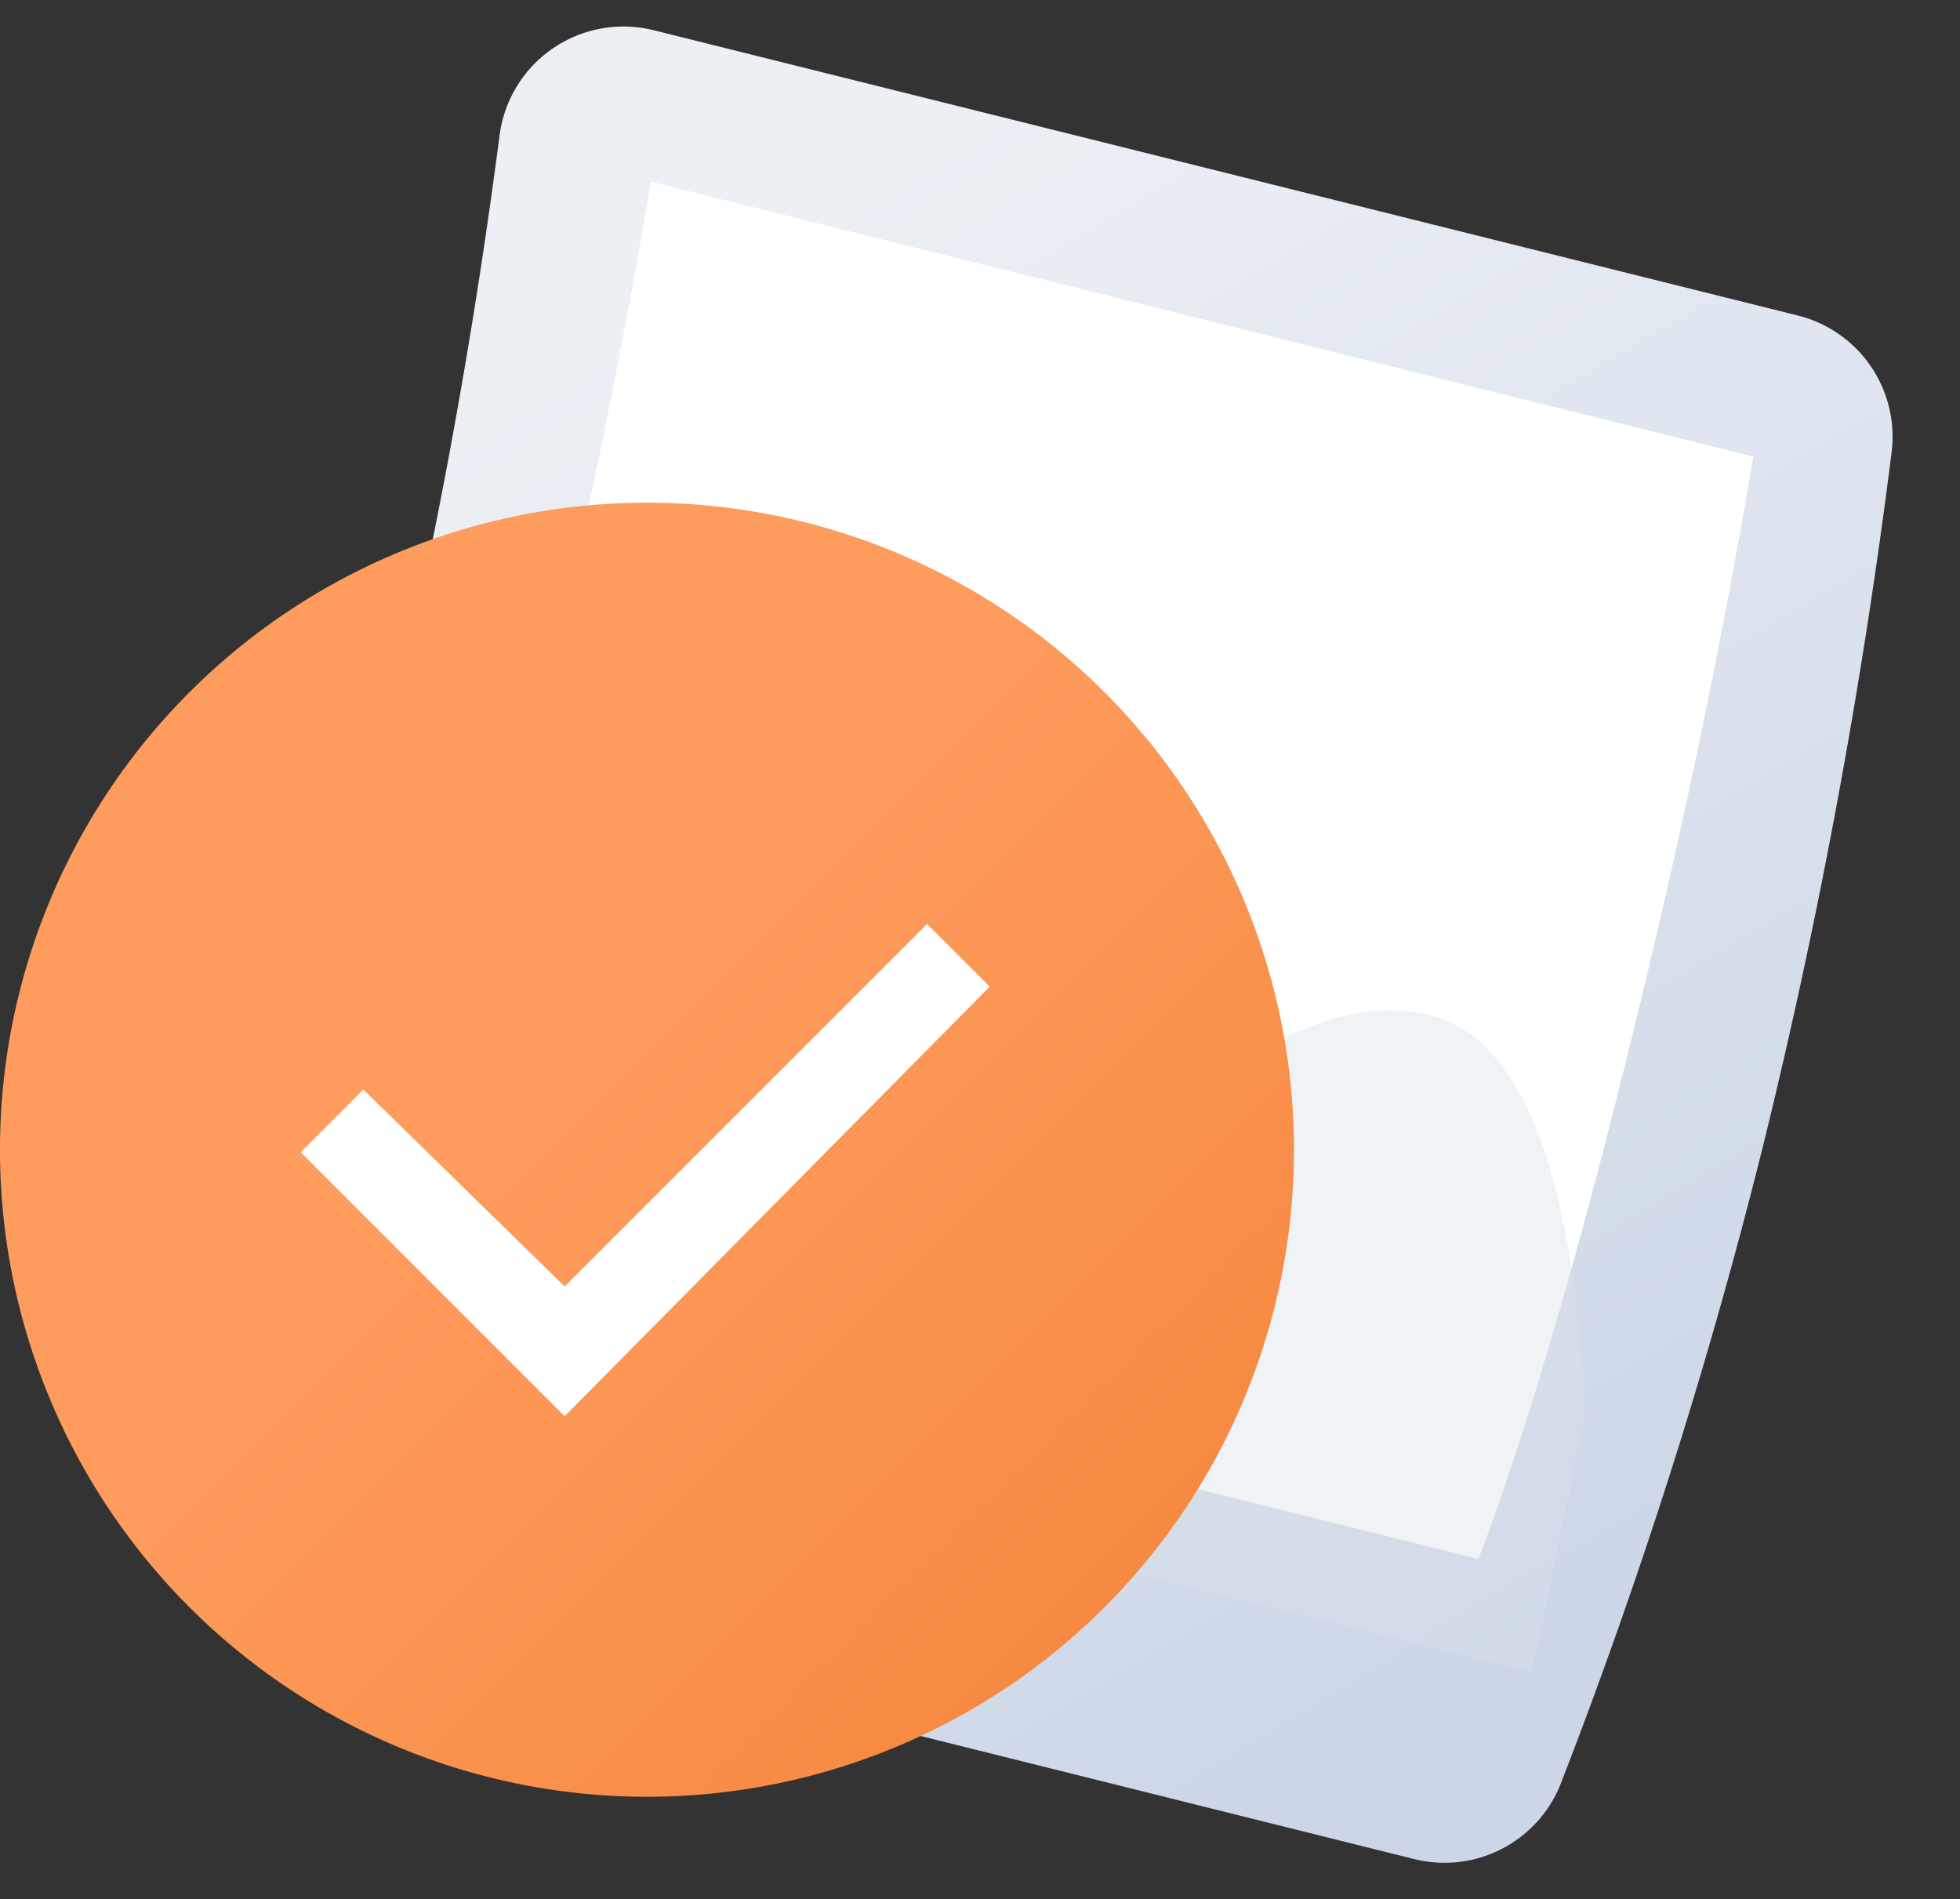<svg xmlns="http://www.w3.org/2000/svg" width="199.842" height="193.632" viewBox="0 0 199.842 193.632">
    <rect x="0" y="0" width="199.842" height="193.632" fill="#333333" stroke="none"/>
    <defs>
        <linearGradient id="linear-gradient" x1=".179" x2=".885" y1=".133" y2=".91" gradientUnits="objectBoundingBox">
            <stop offset="0" stop-color="#ecf0f5"/>
            <stop offset="1" stop-color="#ccd6e6"/>
        </linearGradient>
        <linearGradient id="linear-gradient-2" x1="-.026" x2="1.183" y1="-.026" y2="1.183" gradientUnits="objectBoundingBox">
            <stop offset="0" stop-color="#f9de5b"/>
            <stop offset="0" stop-color="#f17c2d"/>
            <stop offset="0" stop-color="#fe9c5e"/>
            <stop offset=".012" stop-color="#fe9c5e"/>
            <stop offset=".171" stop-color="#fe9c5e"/>
            <stop offset=".371" stop-color="#fe9c5e"/>
            <stop offset="1" stop-color="#f17c2d"/>
        </linearGradient>
    </defs>
    <g id="Group_7045" data-name="Group 7045" transform="translate(-648.842 -303.222)">
        <g id="Group_3576" data-name="Group 3576" transform="translate(663.902 303.222)">
            <g id="photos">
                <g id="photo" transform="rotate(14 19.614 159.747)">
                    <path id="Rectangle" fill="url(#linear-gradient)" fill-rule="evenodd" d="M12.742 0h120.227a12.741 12.741 0 0 1 12.655 11.26 618.645 618.645 0 0 1 4.384 71.846 543.271 543.271 0 0 1-4.273 67.9 12.741 12.741 0 0 1-12.641 11.15H12.9A12.741 12.741 0 0 1 .254 147.864a531.31 531.31 0 0 0 3.812-64.758A599.772 599.772 0 0 0 .085 14.2 12.741 12.741 0 0 1 12.742 0z"/>
                    <path id="Rectangle-2" fill="#fff" d="M0 0h115.826q2.317 29.7 2.317 63.2t-2.316 52.63H0Q2.317 95.949 2.317 63.2T0 0z" data-name="Rectangle" transform="translate(16.216 15.058)"/>
                    <path id="Rectangle-3" fill="#dae1e9" fill-rule="evenodd" d="M1.1 26.914q10.844 35.758 25.316 35.612c14.472-.146 18.551-16.976 38.675-16.742S86.248 82.856 103.83 82.9q17.582.041 22.421-39.254L123.628 0H0z" data-name="Rectangle" opacity="0.4" transform="rotate(180 70.075 70.405)"/>
                </g>
            </g>
        </g>
        <g id="Group_3577" data-name="Group 3577" transform="translate(648.842 354.472)">
            <path id="Path_2735" fill="url(#linear-gradient-2)" d="M65.968 0A65.968 65.968 0 1 1 0 65.968 65.968 65.968 0 0 1 65.968 0z" data-name="Path 2735"/>
            <path id="Checkbox" fill="#fff" d="M27.917 51.184L1 24.267l6.387-6.387 20.53 20.074L64.871 1l6.387 6.387z" opacity="0.997" transform="translate(29.655 41.953)"/>
        </g>
    </g>
</svg>
